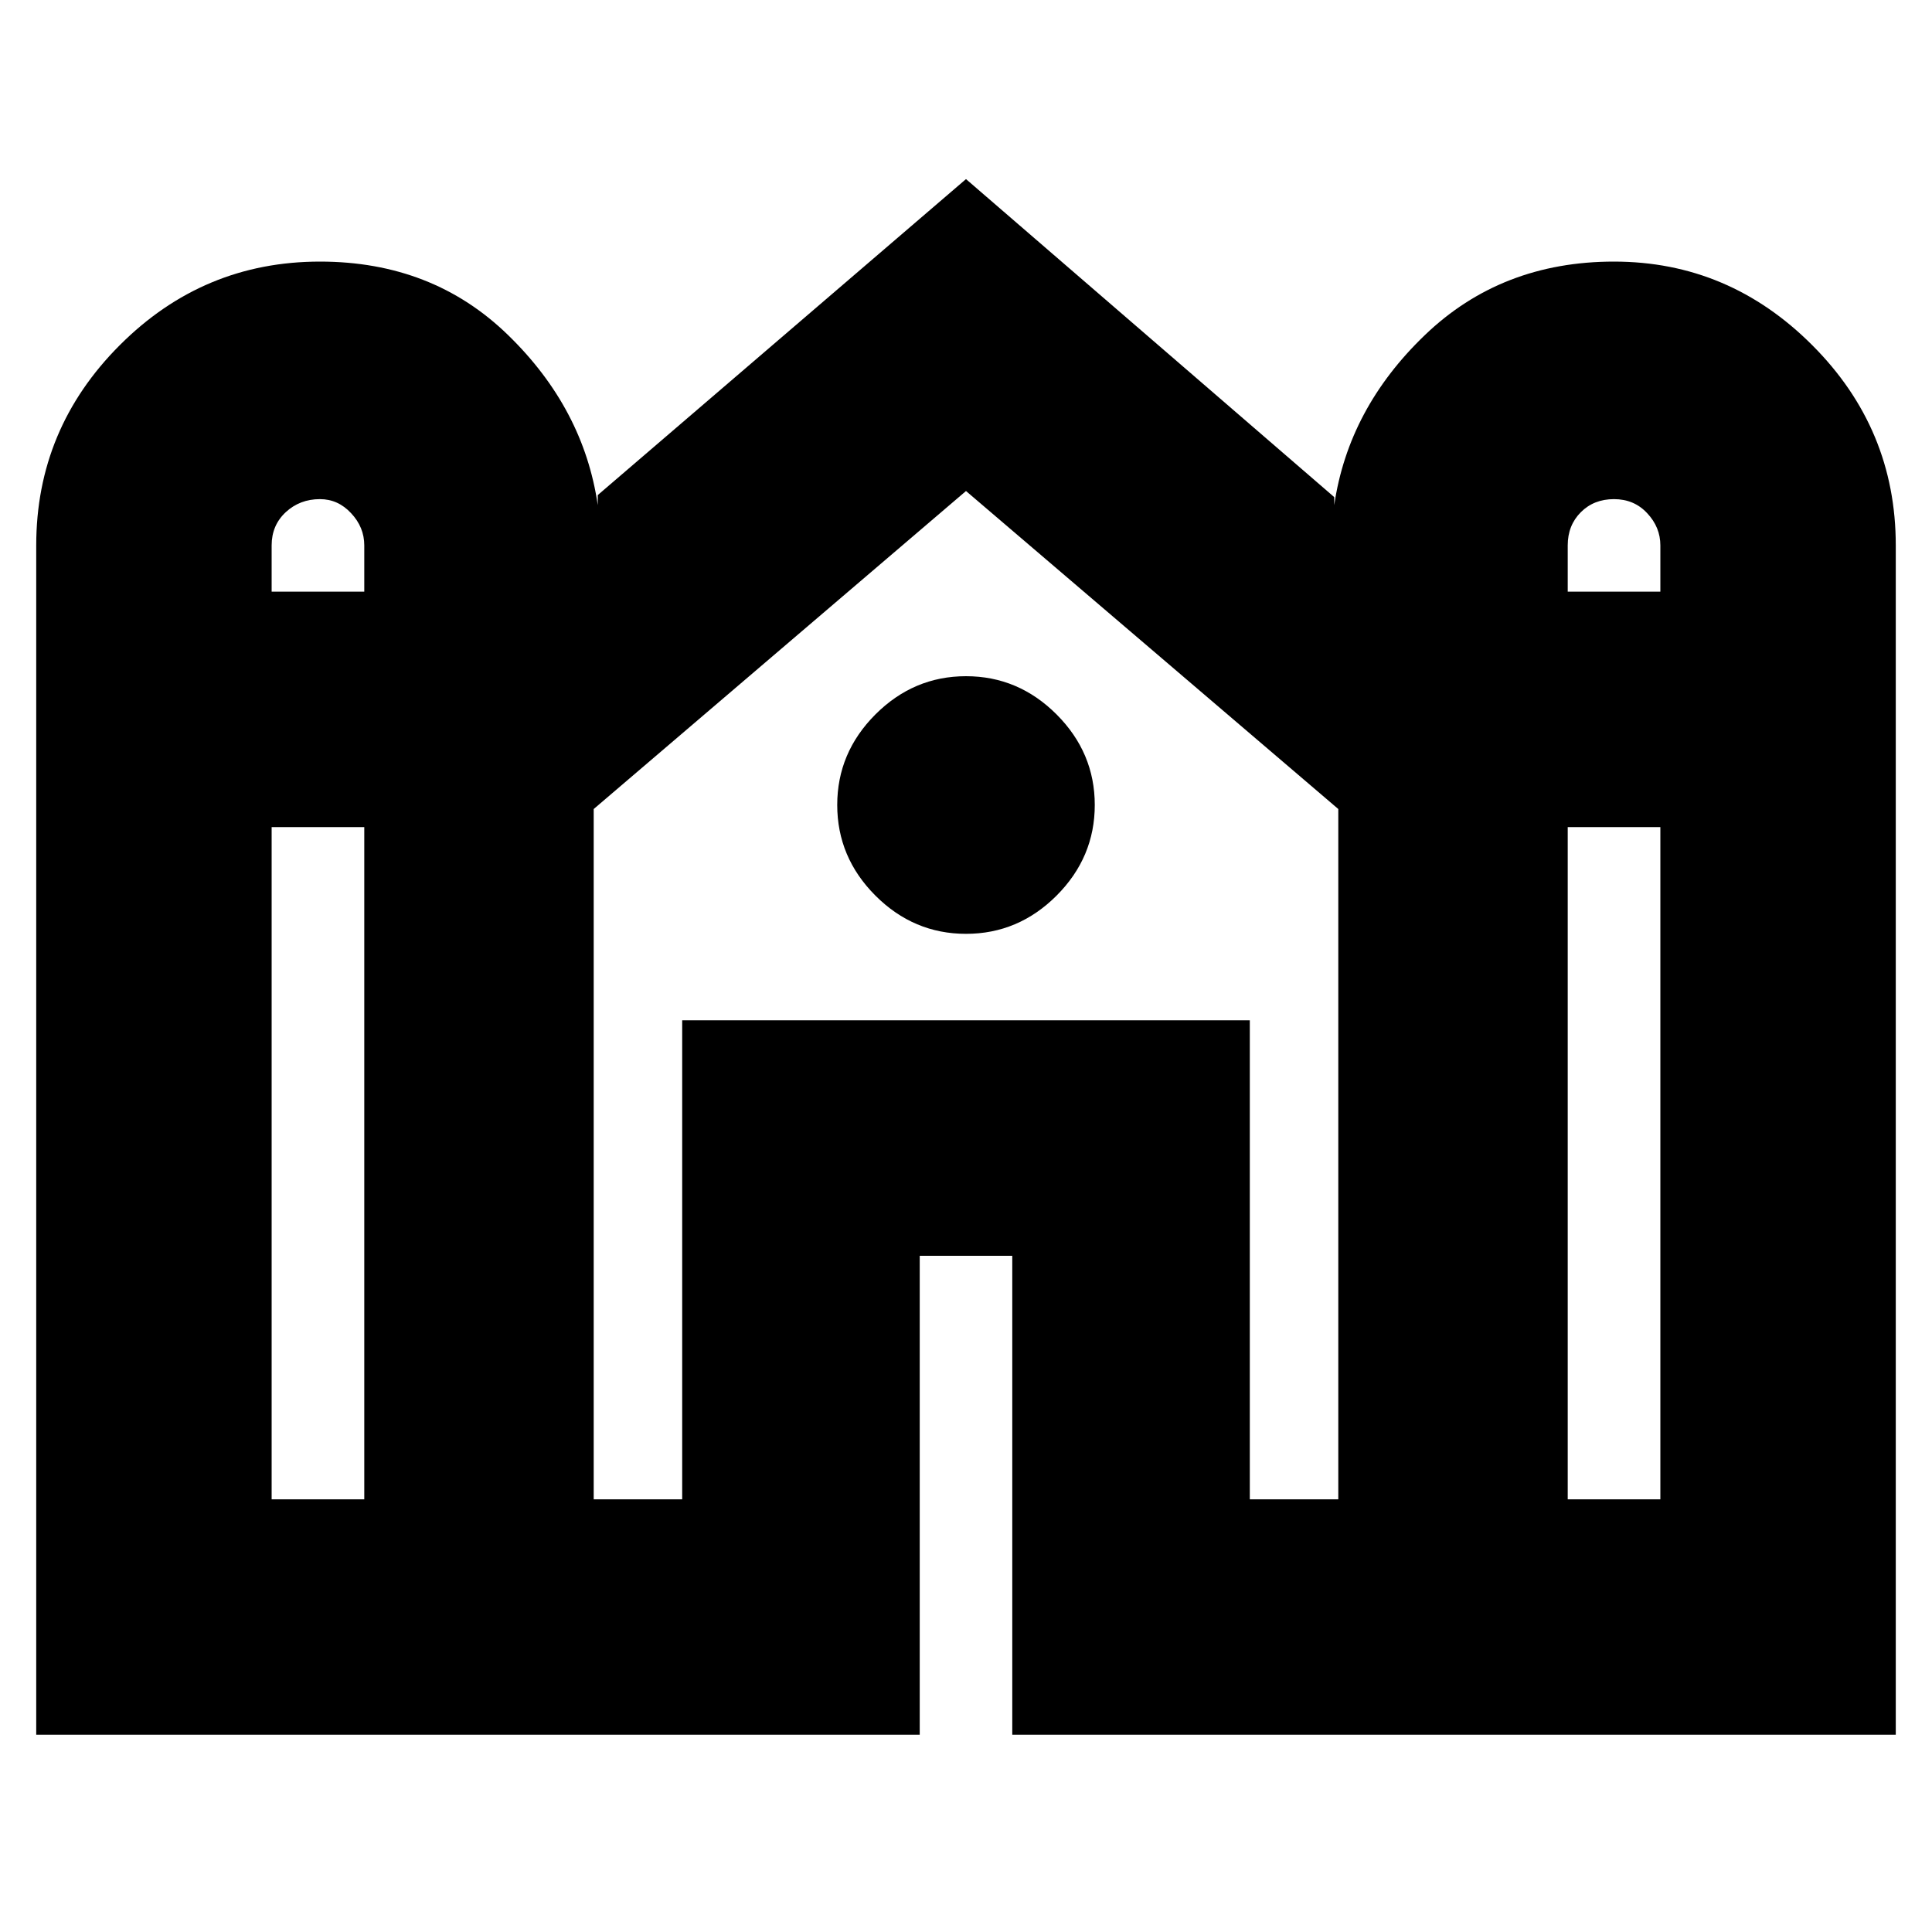 <svg xmlns="http://www.w3.org/2000/svg" height="20" width="20"><path d="M.375 17.958V5.646q0-1.208.865-2.073.864-.865 2.072-.865 1.167 0 1.948.761.782.76.928 1.76v-.104L10 1.854l3.812 3.292v.083q.146-1 .938-1.76.792-.761 1.958-.761 1.188 0 2.052.865.865.865.865 2.073v12.312h-9.146V13h-.958v4.958ZM16.229 6.125h.959v-.479q0-.188-.136-.333-.135-.146-.344-.146-.208 0-.343.135-.136.136-.136.344Zm-13.417 0h.959v-.479q0-.188-.136-.333-.135-.146-.323-.146-.208 0-.354.135-.146.136-.146.344Zm0 9.396h.959V8.562h-.959Zm3.334 0h.916v-4.959h5.876v4.959h.916V8.375L10 5.083 6.146 8.375Zm10.083 0h.959V8.562h-.959ZM10 9.667q-.542 0-.938-.396-.395-.396-.395-.938 0-.541.395-.937Q9.458 7 10 7q.542 0 .938.396.395.396.395.937 0 .542-.395.938-.396.396-.938.396Z"/></svg>